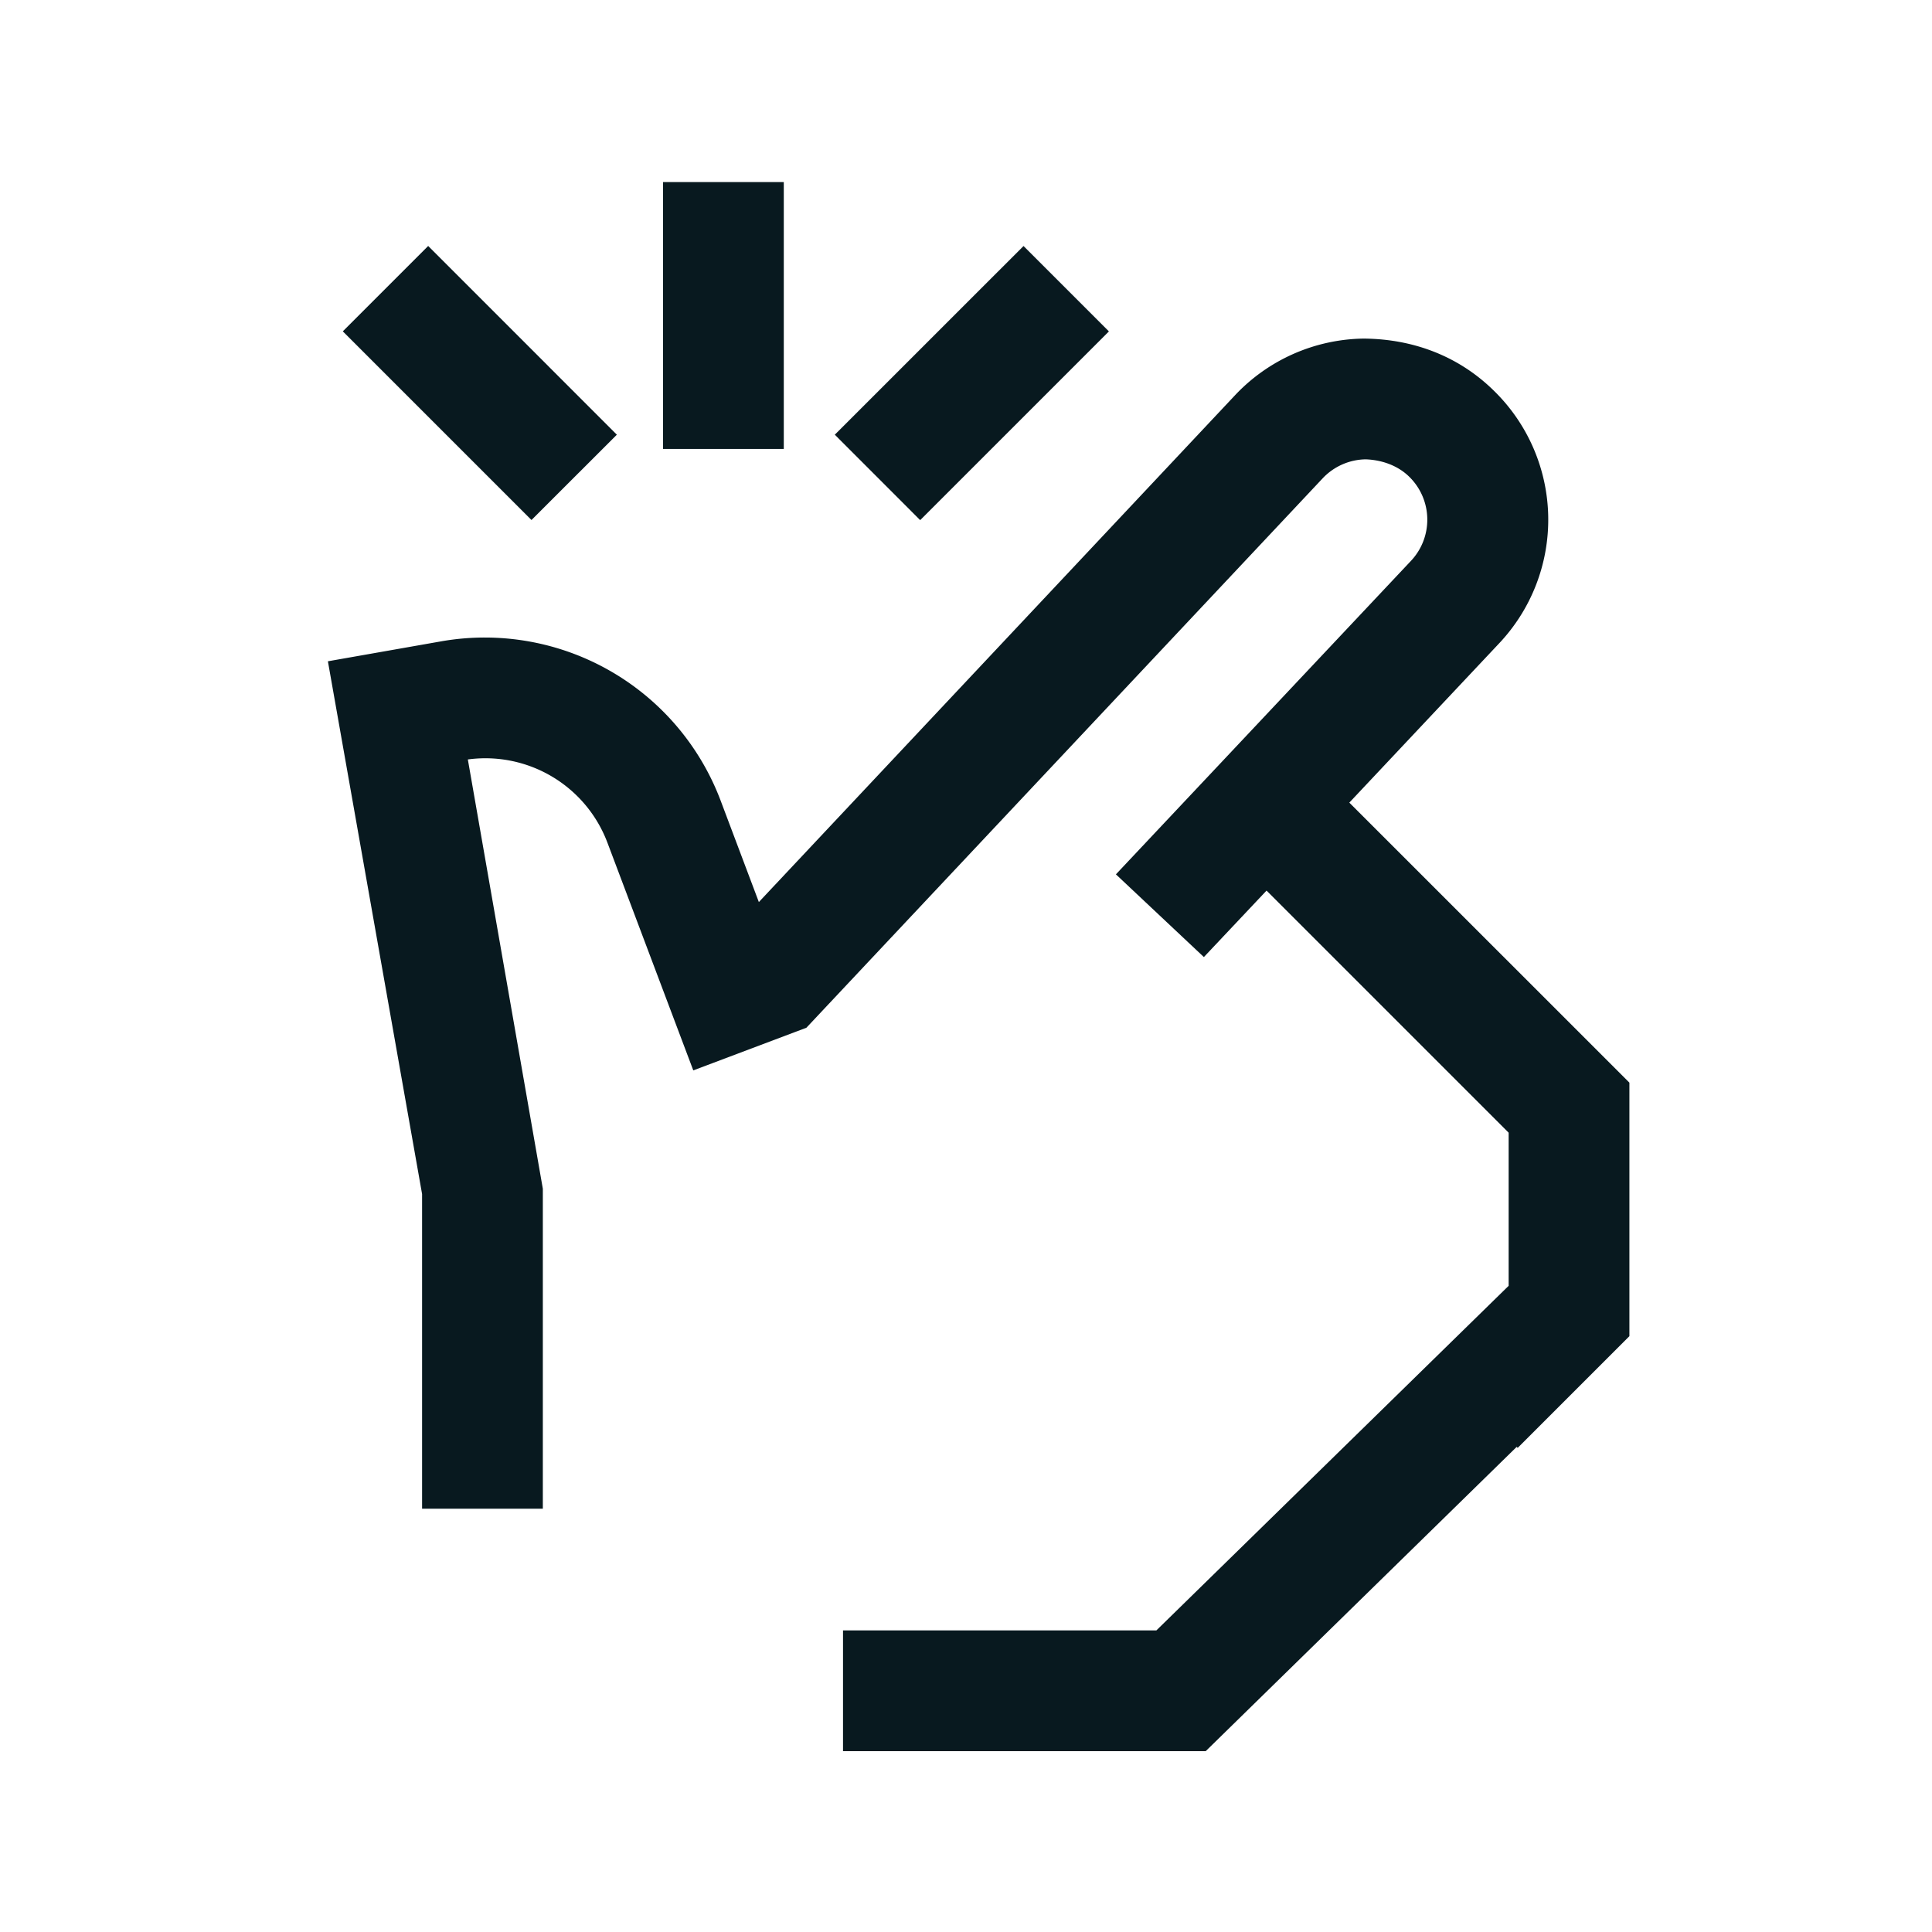 <svg xmlns="http://www.w3.org/2000/svg" xmlns:xlink="http://www.w3.org/1999/xlink" width="32" height="32" viewBox="0 0 32 32"><path fill="#08191f" d="M10.982 3.016h2v4.42h-2zM13.827 7.2l3.126-3.125 1.414 1.414-3.126 3.126zM5.678 5.488l1.414-1.414L10.217 7.2 8.803 8.613z"/><path fill="#08191f" d="m22.349 13.294 2.472-2.628a2.985 2.985 0 00-.068-4.185c-.58-.576-1.335-.867-2.168-.873a2.98 2.98 0 00-2.136.946l-7.88 8.387-.634-1.683a4.175 4.175 0 00-4.624-2.636l-1.88.331 1.56 8.824v5.212h2v-5.3l-1.242-7.11a2.16 2.16 0 012.314 1.384l1.42 3.766 1.87-.705.004-.002 8.55-9.099a1 1 0 01.712-.315c.26.009.53.098.724.29a.995.995 0 01.022 1.397l-4.882 5.187 1.457 1.37 1.038-1.101 4.01 4.01v2.536l-5.835 5.708h-5.19v2h6.007l5.151-5.04.017.016 1.85-1.85v-4.199z"/></svg>